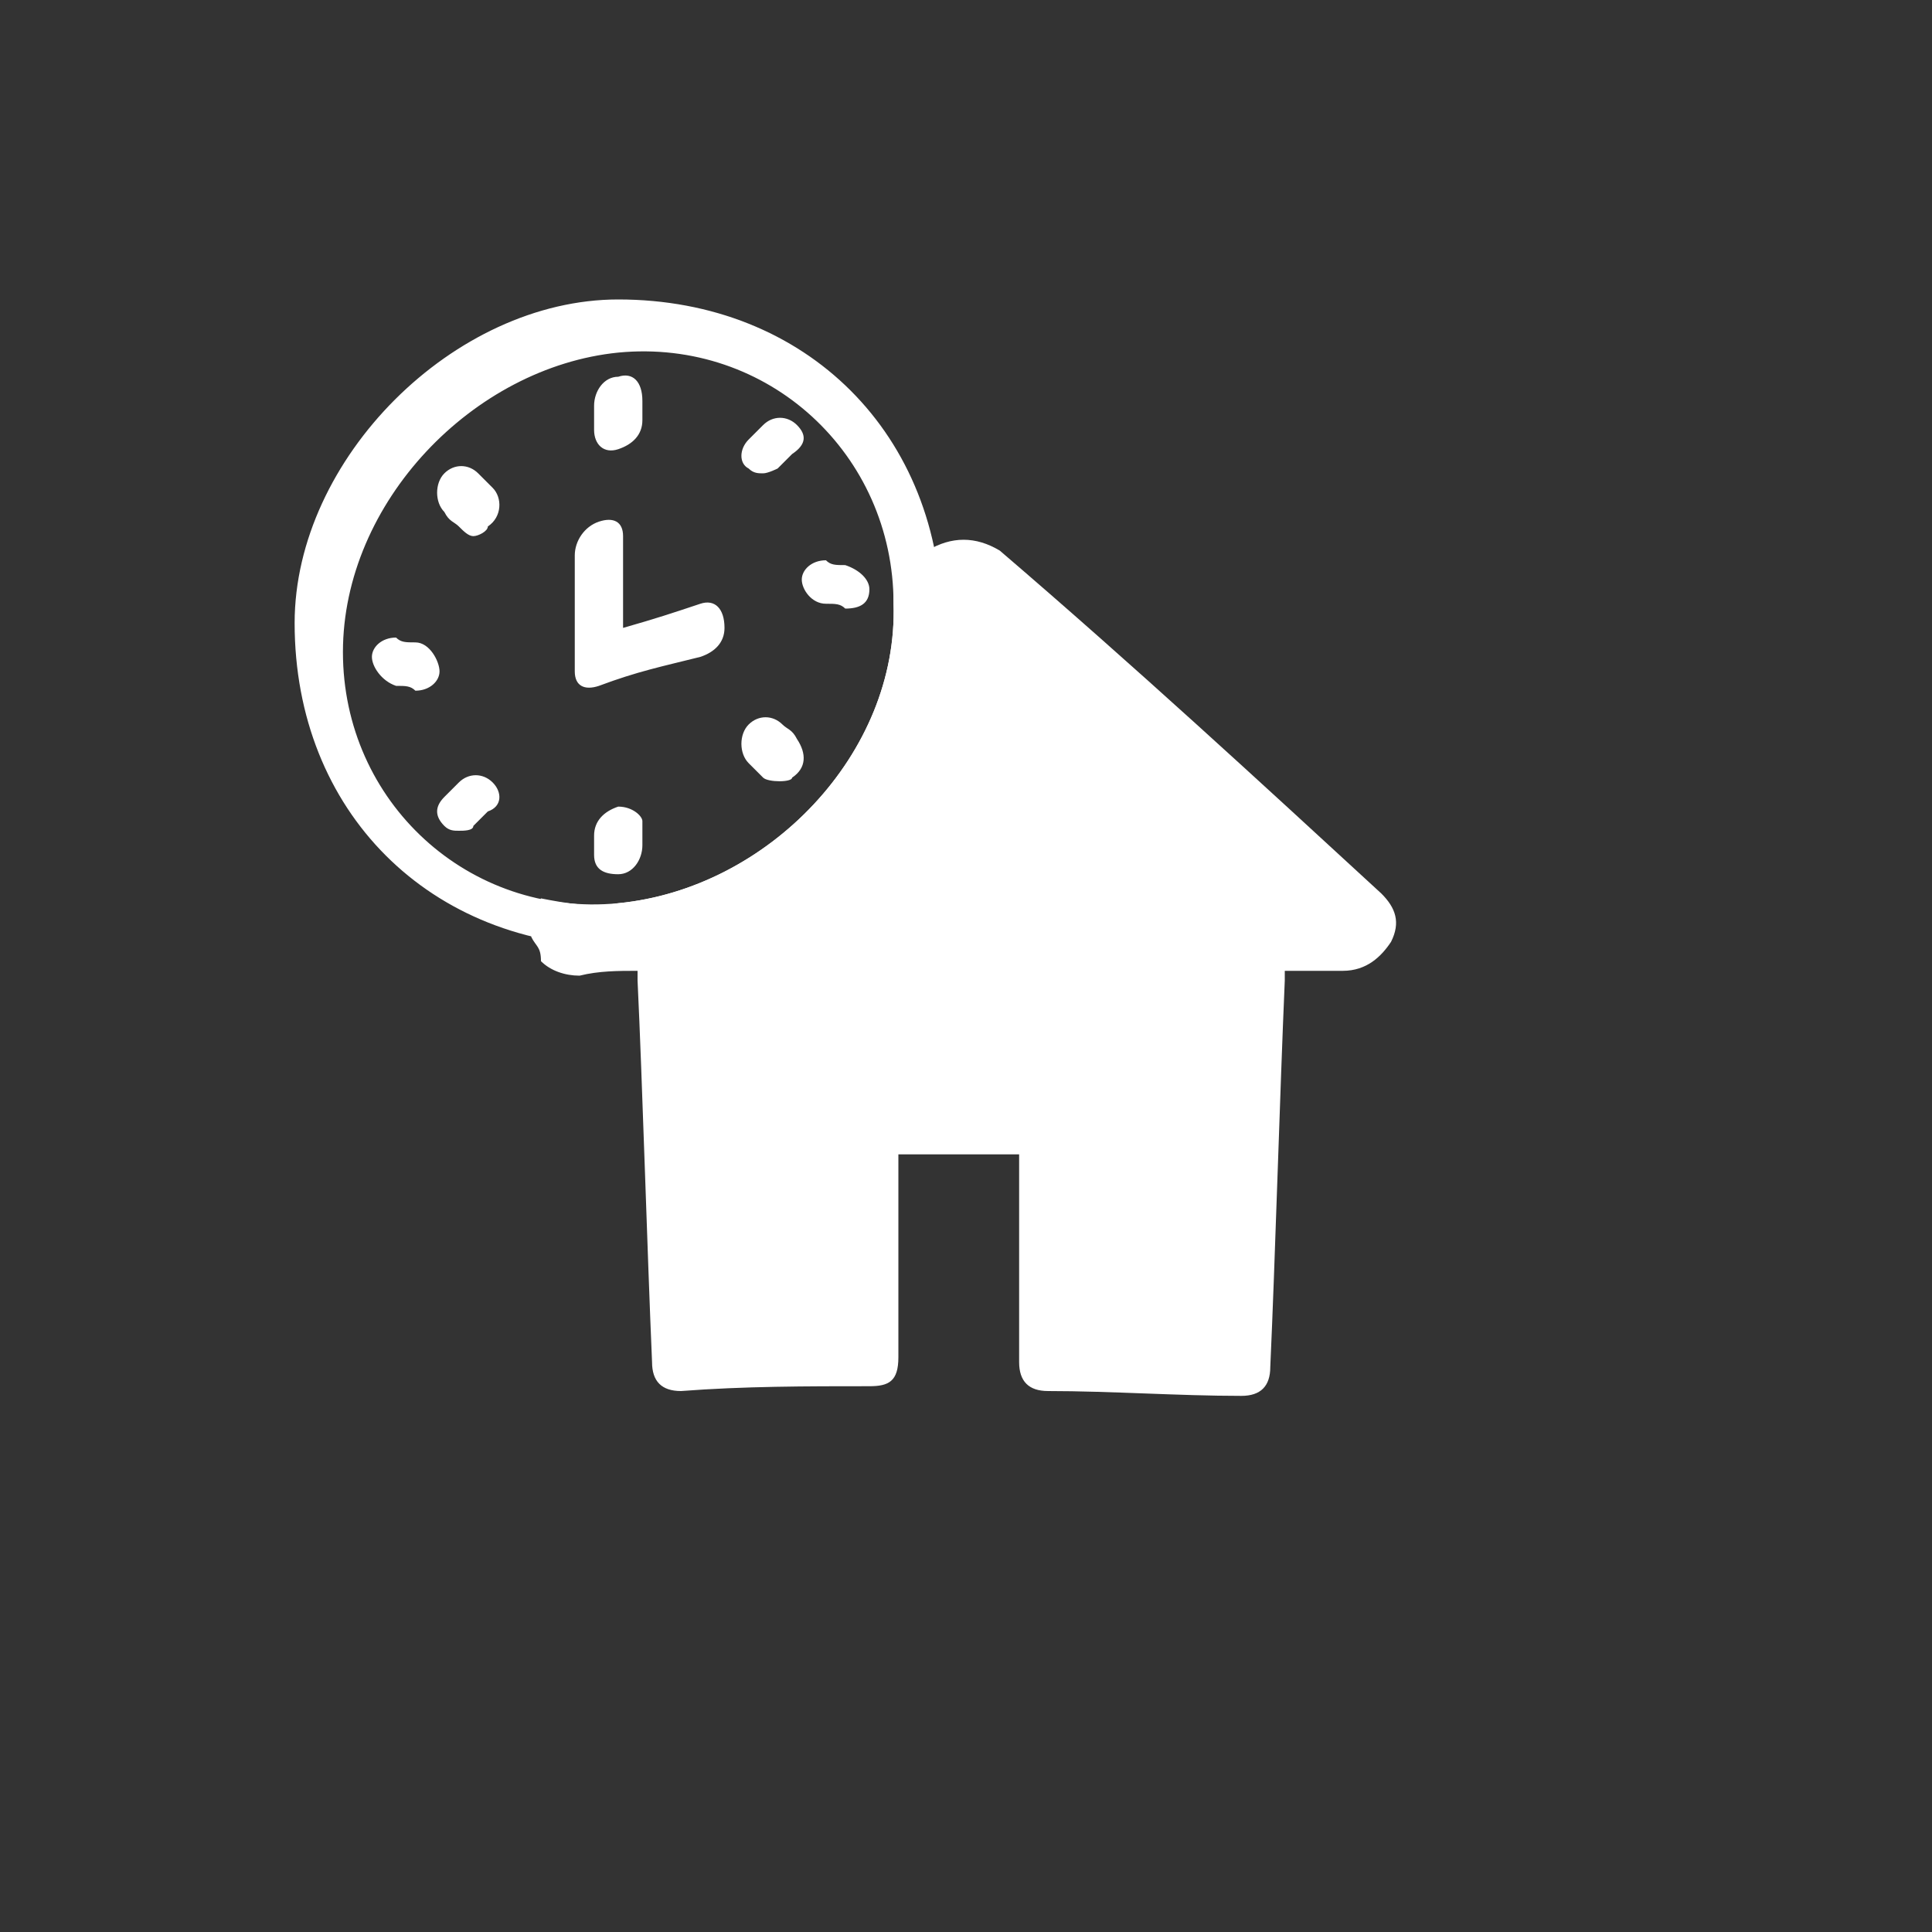 <?xml version="1.0" encoding="utf-8"?>
<!-- Generator: Adobe Illustrator 23.0.0, SVG Export Plug-In . SVG Version: 6.00 Build 0)  -->
<svg version="1.0" id="Layer_1" xmlns="http://www.w3.org/2000/svg" xmlns:xlink="http://www.w3.org/1999/xlink" x="0px" y="0px"
	 width="40px" height="40px" viewBox="0 0 40 40" enable-background="new 0 0 40 40" xml:space="preserve">
<rect x="0" y="0" width="40" height="40" fill="#333333" stroke="none"/>
<g>
	<path fill="#FFFFFF" d="M28.6,18.5c-2.5-2.3-5.1-4.7-7.9-7.1c-0.5-0.3-1-0.3-1.5,0c-0.2,0.2-0.5,0.4-0.7,0.6c0,0.2,0,0.3,0,0.5
		c0.1,3.1-2.6,5.9-5.7,6.2c-0.5,0.1-1.1,0-1.6-0.1c-0.1,0.2-0.2,0.3-0.2,0.5c0,0.1,0,0.2,0,0.3c0.1,0.2,0.2,0.2,0.2,0.5
		c0.2,0.2,0.5,0.3,0.8,0.3c0.4-0.1,0.8-0.1,1.2-0.1c0,0.1,0,0.1,0,0.2c0.1,2.1,0.2,5.6,0.3,7.9c0,0.4,0.2,0.6,0.6,0.6
		c1.3-0.1,2.6-0.1,3.9-0.1c0.4,0,0.6-0.1,0.6-0.6c0-1.3,0-2.7,0-4c0-0.1,0-0.1,0-0.2c0.8,0,1.7,0,2.5,0c0,0.1,0,0.1,0,0.2
		c0,1.4,0,2.7,0,4.1c0,0.4,0.2,0.6,0.6,0.6c1.3,0,2.7,0.1,4,0.1c0.4,0,0.6-0.2,0.6-0.6c0.1-2.2,0.2-5.7,0.3-8c0,0,0-0.1,0-0.2
		c0.1,0,0.1,0,0.2,0c0.4,0,0.7,0,1,0c0.5,0,0.8-0.3,1-0.6C29,19.1,28.9,18.8,28.6,18.5z"/>
</g>
<path fill="#FFFFFF" d="M12.8,6.2c-3.4,0-6.7,3.3-6.7,6.7c0,3.9,2.8,6.7,6.7,6.7c3.4,0,6.7-3.3,6.7-6.7C19.5,9,16.7,6.2,12.8,6.2z
	 M12.8,18.7c-3.1,0.3-5.7-2.1-5.7-5.2s2.7-5.9,5.7-6.2c3.1-0.3,5.7,2.1,5.7,5.2C18.6,15.6,15.9,18.4,12.8,18.7z M14.5,12.5
	c-0.6,0.2-0.9,0.3-1.6,0.5c0-0.8,0-1.2,0-1.9c0-0.3-0.2-0.4-0.5-0.3c-0.3,0.1-0.5,0.4-0.5,0.7c0,1,0,1.5,0,2.4
	c0,0.3,0.2,0.4,0.5,0.3c0.8-0.3,1.3-0.4,2.1-0.6c0.3-0.1,0.5-0.3,0.5-0.6C15,12.6,14.8,12.4,14.5,12.5z M12.8,7.8
	c-0.3,0-0.5,0.3-0.5,0.6c0,0.2,0,0.3,0,0.5c0,0.3,0.2,0.5,0.5,0.4s0.5-0.3,0.5-0.6c0-0.2,0-0.3,0-0.4C13.3,7.9,13.1,7.7,12.8,7.8z
	 M16.5,8.8c-0.2-0.2-0.5-0.2-0.7,0c-0.1,0.1-0.2,0.2-0.3,0.3c-0.2,0.2-0.2,0.5,0,0.6c0.1,0.1,0.2,0.1,0.3,0.1s0.3-0.1,0.3-0.1
	c0.1-0.1,0.2-0.2,0.3-0.3C16.7,9.2,16.7,9,16.5,8.8z M17.5,11.7c-0.2,0-0.3,0-0.4-0.1c-0.3,0-0.5,0.2-0.5,0.4s0.2,0.5,0.5,0.5
	c0.2,0,0.3,0,0.4,0.1c0.3,0,0.5-0.1,0.5-0.4C18,12,17.8,11.8,17.5,11.7z M16.5,15.3c-0.1-0.2-0.2-0.2-0.3-0.3
	c-0.2-0.2-0.5-0.2-0.7,0s-0.2,0.6,0,0.8c0.1,0.1,0.2,0.2,0.3,0.3s0.6,0.1,0.6,0C16.7,15.9,16.7,15.6,16.5,15.3z M12.8,16.7
	c-0.3,0.1-0.5,0.3-0.5,0.6c0,0.2,0,0.3,0,0.4c0,0.3,0.2,0.4,0.5,0.4s0.5-0.3,0.5-0.6c0-0.2,0-0.3,0-0.5
	C13.3,16.9,13.1,16.7,12.8,16.7z M10.2,16.2C10,16,9.7,16,9.5,16.2c-0.1,0.1-0.2,0.2-0.3,0.3c-0.2,0.2-0.2,0.4,0,0.6
	c0.1,0.1,0.2,0.1,0.3,0.1s0.3,0,0.3-0.1c0.1-0.1,0.2-0.2,0.3-0.3C10.4,16.7,10.4,16.4,10.2,16.2z M8.6,13.3c-0.2,0-0.3,0-0.4-0.1
	c-0.3,0-0.5,0.2-0.5,0.4s0.2,0.5,0.5,0.6c0.2,0,0.3,0,0.4,0.1c0.3,0,0.5-0.2,0.5-0.4S8.9,13.3,8.6,13.3z M10.2,10.1
	C10.1,10,10,9.9,9.9,9.8c-0.2-0.2-0.5-0.2-0.7,0s-0.2,0.6,0,0.8c0.1,0.2,0.2,0.2,0.3,0.3s0.2,0.2,0.3,0.2s0.3-0.1,0.3-0.2
	C10.4,10.7,10.4,10.3,10.2,10.1z"/>
</svg>
